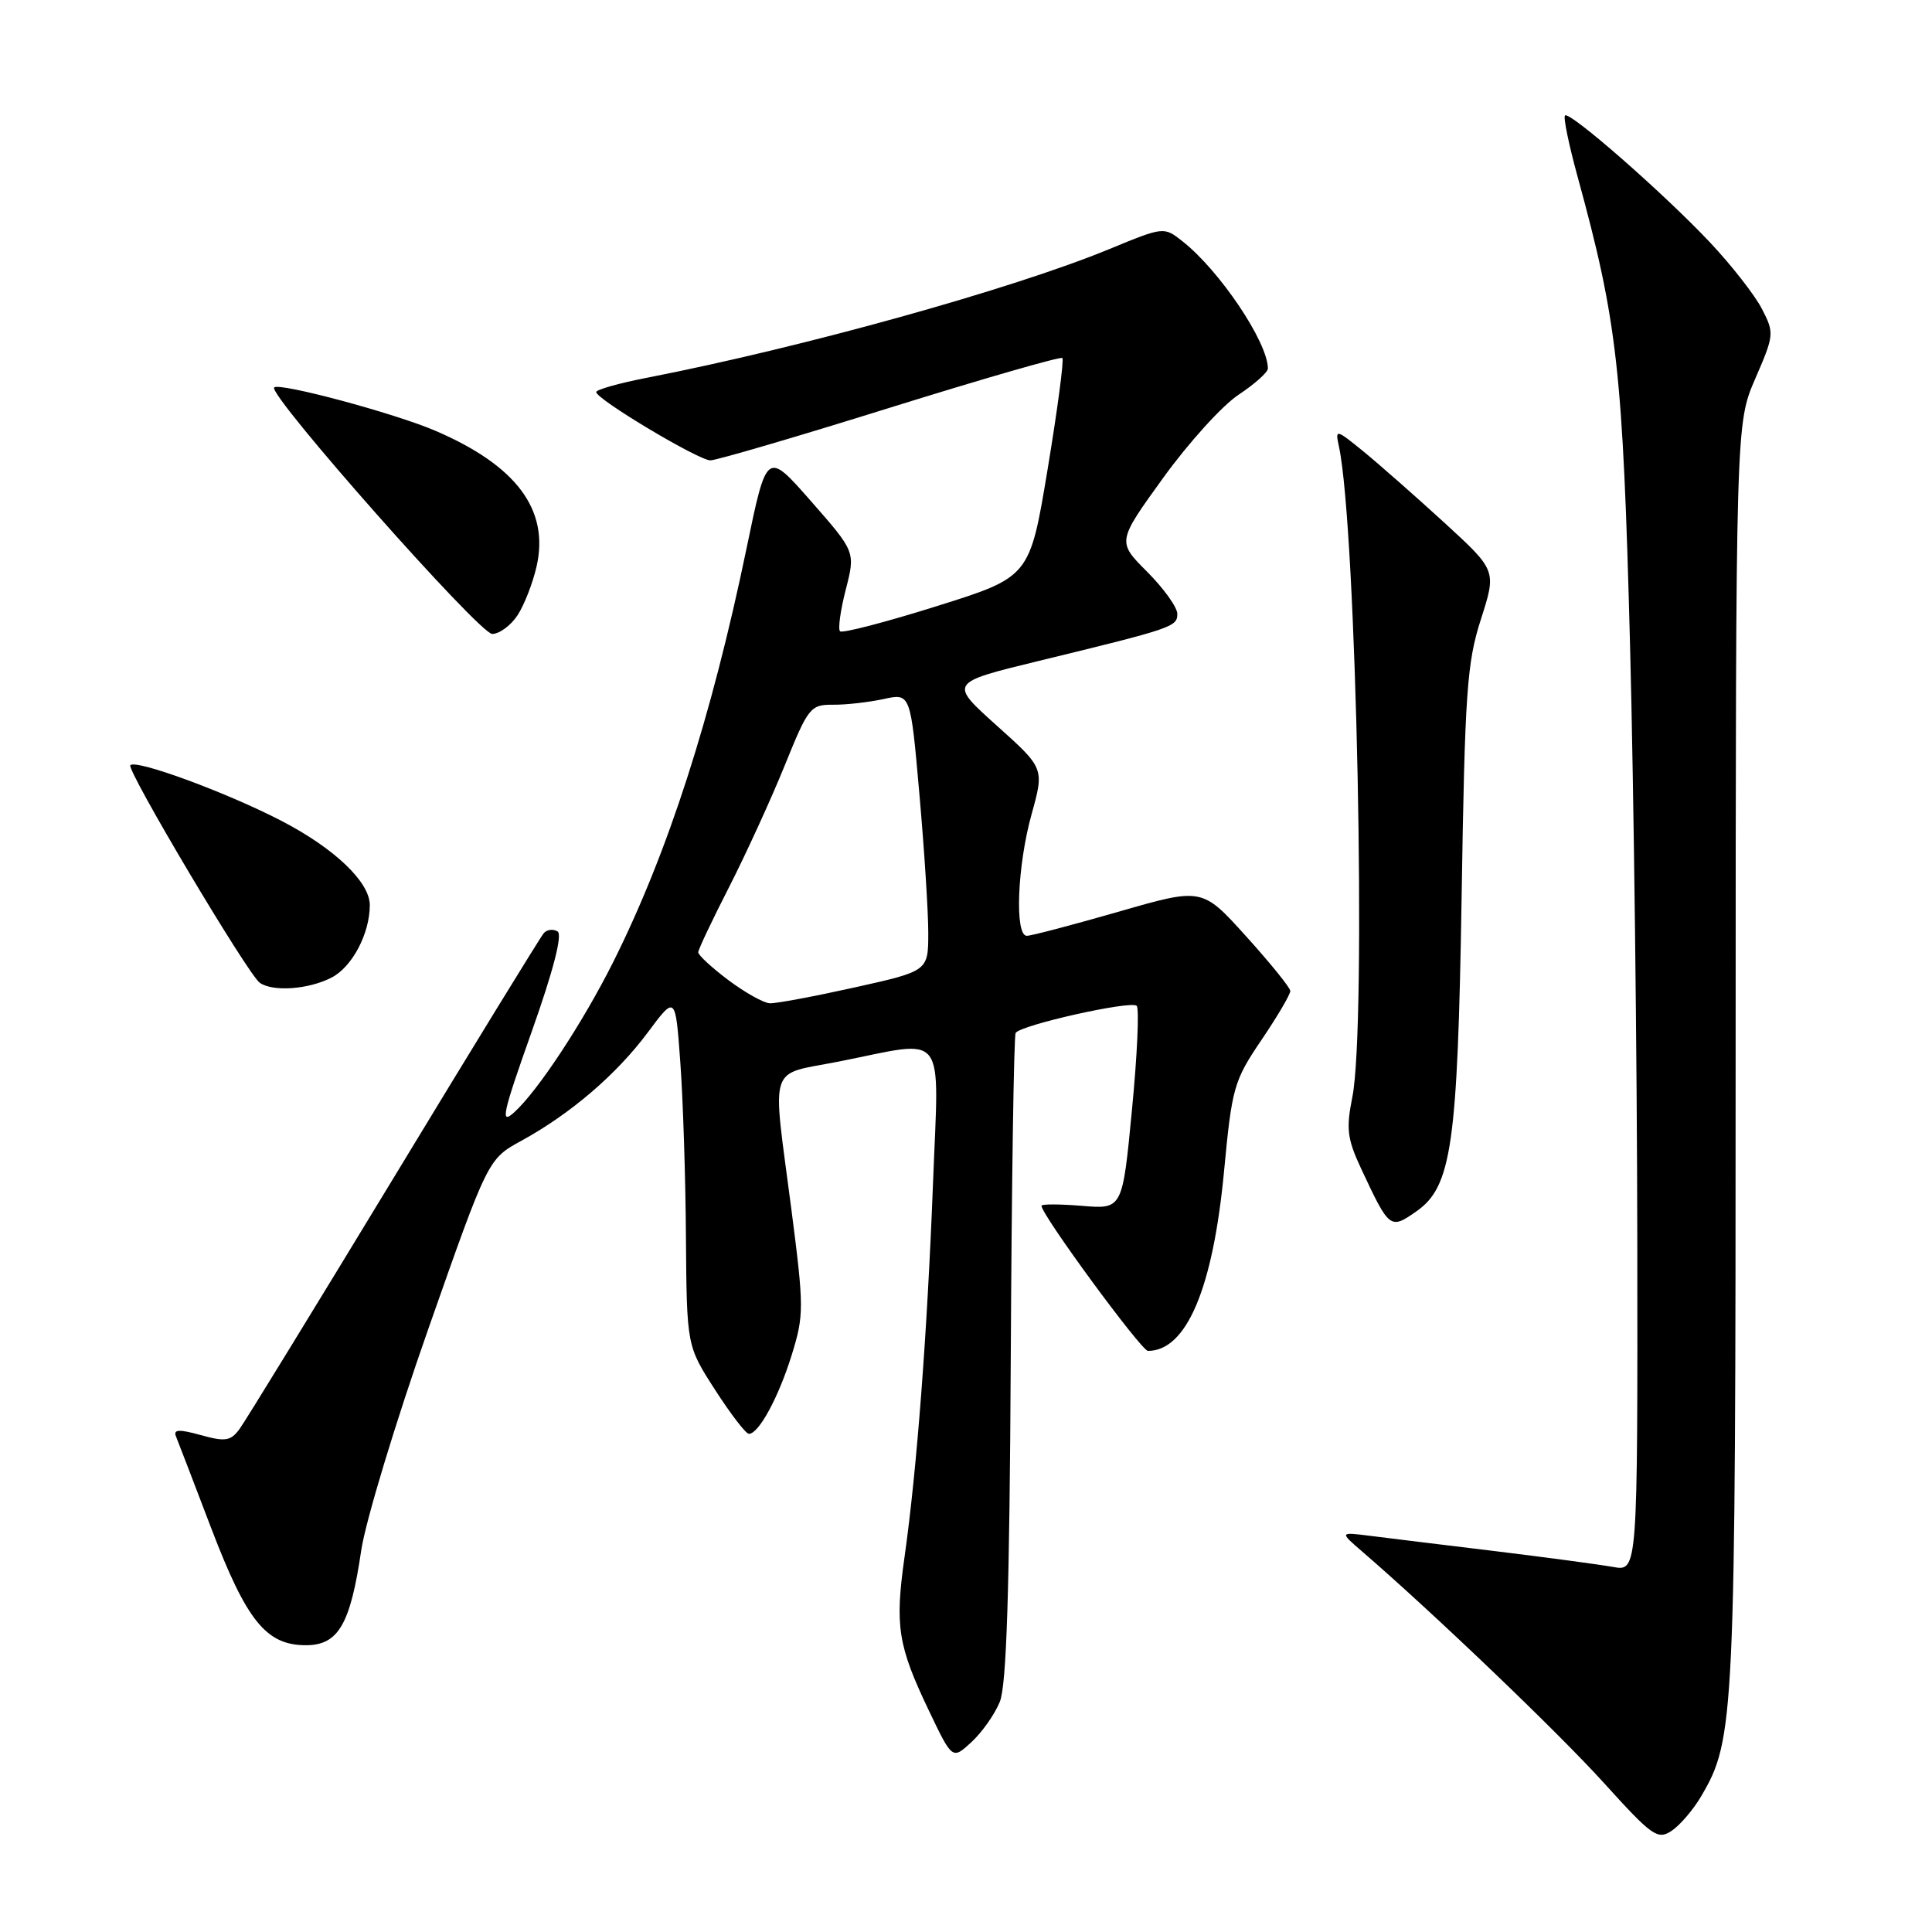<?xml version="1.0" encoding="UTF-8" standalone="no"?>
<!DOCTYPE svg PUBLIC "-//W3C//DTD SVG 1.1//EN" "http://www.w3.org/Graphics/SVG/1.1/DTD/svg11.dtd" >
<svg xmlns="http://www.w3.org/2000/svg" xmlns:xlink="http://www.w3.org/1999/xlink" version="1.1" viewBox="0 0 256 256">
 <g >
 <path fill="currentColor"
d=" M 225.41 238.02 C 229.86 230.45 229.97 228.05 229.98 139.82 C 230.00 56.13 230.00 56.13 232.58 50.18 C 235.09 44.39 235.12 44.13 233.46 40.92 C 232.52 39.10 229.44 35.16 226.63 32.17 C 220.52 25.67 207.98 14.69 207.37 15.30 C 207.13 15.54 207.87 19.14 209.01 23.30 C 214.33 42.71 215.03 48.95 215.99 85.50 C 216.49 104.75 216.92 140.24 216.95 164.36 C 217.00 208.22 217.00 208.22 213.75 207.63 C 211.96 207.31 204.88 206.36 198.00 205.52 C 191.12 204.69 183.70 203.78 181.50 203.50 C 177.50 203.00 177.50 203.00 180.50 205.59 C 189.98 213.77 206.45 229.54 212.49 236.21 C 218.92 243.31 219.63 243.82 221.49 242.60 C 222.59 241.87 224.36 239.81 225.41 238.02 Z  M 132.48 225.50 C 133.37 223.33 133.77 210.79 133.93 180.04 C 134.05 156.68 134.34 137.26 134.58 136.87 C 135.23 135.82 149.87 132.54 150.62 133.28 C 150.97 133.63 150.69 139.84 149.99 147.07 C 148.73 160.23 148.73 160.23 143.36 159.78 C 140.41 159.54 138.00 159.53 138.00 159.77 C 138.00 160.97 151.24 179.00 152.11 179.00 C 157.22 179.00 160.72 170.72 162.19 155.22 C 163.24 144.09 163.49 143.21 167.15 137.80 C 169.27 134.67 170.99 131.75 170.97 131.30 C 170.95 130.86 168.31 127.60 165.11 124.06 C 159.29 117.61 159.29 117.61 148.21 120.81 C 142.11 122.56 136.65 124.00 136.06 124.00 C 134.43 124.00 134.79 114.72 136.69 107.89 C 138.38 101.80 138.38 101.80 132.07 96.14 C 125.75 90.47 125.75 90.47 137.63 87.58 C 155.44 83.25 156.00 83.05 156.00 81.34 C 156.00 80.47 154.20 77.97 152.01 75.77 C 148.02 71.78 148.02 71.78 154.12 63.33 C 157.48 58.68 161.97 53.72 164.11 52.31 C 166.25 50.89 168.00 49.33 168.00 48.83 C 168.00 45.36 161.61 35.84 156.67 31.96 C 154.22 30.03 154.20 30.03 146.98 33.01 C 134.14 38.30 106.46 46.01 85.75 50.05 C 82.04 50.77 79.00 51.63 79.00 51.95 C 79.00 52.89 92.56 61.00 94.13 61.00 C 94.92 61.00 105.64 57.86 117.96 54.01 C 130.28 50.17 140.55 47.21 140.77 47.44 C 141.00 47.67 140.12 54.29 138.82 62.15 C 136.45 76.45 136.45 76.45 124.15 80.31 C 117.38 82.44 111.60 83.94 111.31 83.65 C 111.02 83.36 111.36 80.87 112.07 78.12 C 113.35 73.12 113.35 73.12 107.47 66.42 C 101.60 59.73 101.60 59.73 98.93 72.62 C 94.27 95.11 88.48 113.05 81.24 127.50 C 77.20 135.55 71.22 144.63 68.10 147.42 C 66.26 149.08 66.59 147.59 70.45 136.71 C 73.34 128.56 74.55 123.84 73.88 123.42 C 73.30 123.07 72.48 123.16 72.06 123.64 C 71.64 124.11 62.70 138.68 52.20 156.00 C 41.69 173.32 32.49 188.33 31.74 189.35 C 30.57 190.94 29.86 191.06 26.61 190.16 C 23.74 189.36 22.95 189.40 23.31 190.31 C 23.58 190.96 25.68 196.45 27.99 202.50 C 32.68 214.79 35.28 218.00 40.53 218.00 C 44.82 218.00 46.42 215.26 47.86 205.46 C 48.42 201.63 52.43 188.39 56.77 176.04 C 64.66 153.58 64.66 153.58 69.08 151.16 C 75.60 147.59 81.68 142.38 85.83 136.81 C 89.50 131.88 89.50 131.88 90.14 140.69 C 90.50 145.54 90.84 155.99 90.89 163.92 C 91.00 178.34 91.00 178.34 94.75 184.16 C 96.81 187.36 98.83 189.99 99.23 189.99 C 100.53 190.01 103.17 185.15 104.92 179.50 C 106.54 174.25 106.54 173.24 104.86 160.23 C 102.30 140.49 101.63 142.55 111.25 140.64 C 125.64 137.78 124.42 136.19 123.63 156.75 C 122.86 176.73 121.49 194.74 119.86 206.28 C 118.56 215.47 118.97 218.06 123.09 226.68 C 126.19 233.17 126.19 233.17 128.72 230.84 C 130.12 229.55 131.81 227.15 132.48 225.50 Z  M 187.68 160.51 C 192.35 157.24 193.14 151.74 193.67 119.00 C 194.10 91.72 194.37 87.82 196.23 82.05 C 198.30 75.60 198.30 75.60 191.40 69.27 C 187.60 65.80 182.79 61.56 180.70 59.85 C 177.00 56.84 176.91 56.82 177.41 59.13 C 179.74 69.89 181.10 135.88 179.19 145.38 C 178.35 149.58 178.51 150.90 180.37 154.88 C 184.10 162.86 184.21 162.94 187.68 160.51 Z  M 43.94 129.53 C 46.67 128.12 49.00 123.70 49.00 119.93 C 49.00 116.87 44.32 112.41 37.28 108.76 C 30.06 105.02 18.07 100.60 17.27 101.39 C 16.70 101.96 32.89 129.18 34.43 130.23 C 36.19 131.45 40.91 131.10 43.94 129.53 Z  M 68.58 81.52 C 69.47 80.16 70.61 77.23 71.11 75.01 C 72.79 67.52 68.41 61.68 57.67 57.07 C 52.26 54.75 37.01 50.66 36.33 51.34 C 35.43 52.24 63.52 84.00 65.22 84.00 C 66.17 84.00 67.69 82.88 68.58 81.52 Z  M 96.50 129.86 C 94.30 128.21 92.51 126.55 92.52 126.18 C 92.53 125.80 94.38 121.90 96.63 117.50 C 98.87 113.10 102.18 105.87 103.98 101.43 C 107.09 93.74 107.39 93.36 110.37 93.38 C 112.09 93.40 115.11 93.05 117.07 92.63 C 120.65 91.84 120.65 91.84 121.82 105.17 C 122.47 112.50 123.00 120.79 123.00 123.58 C 123.00 128.67 123.00 128.67 113.25 130.84 C 107.89 132.03 102.83 132.98 102.00 132.94 C 101.17 132.90 98.70 131.51 96.50 129.86 Z "/>
</g>
</svg>
